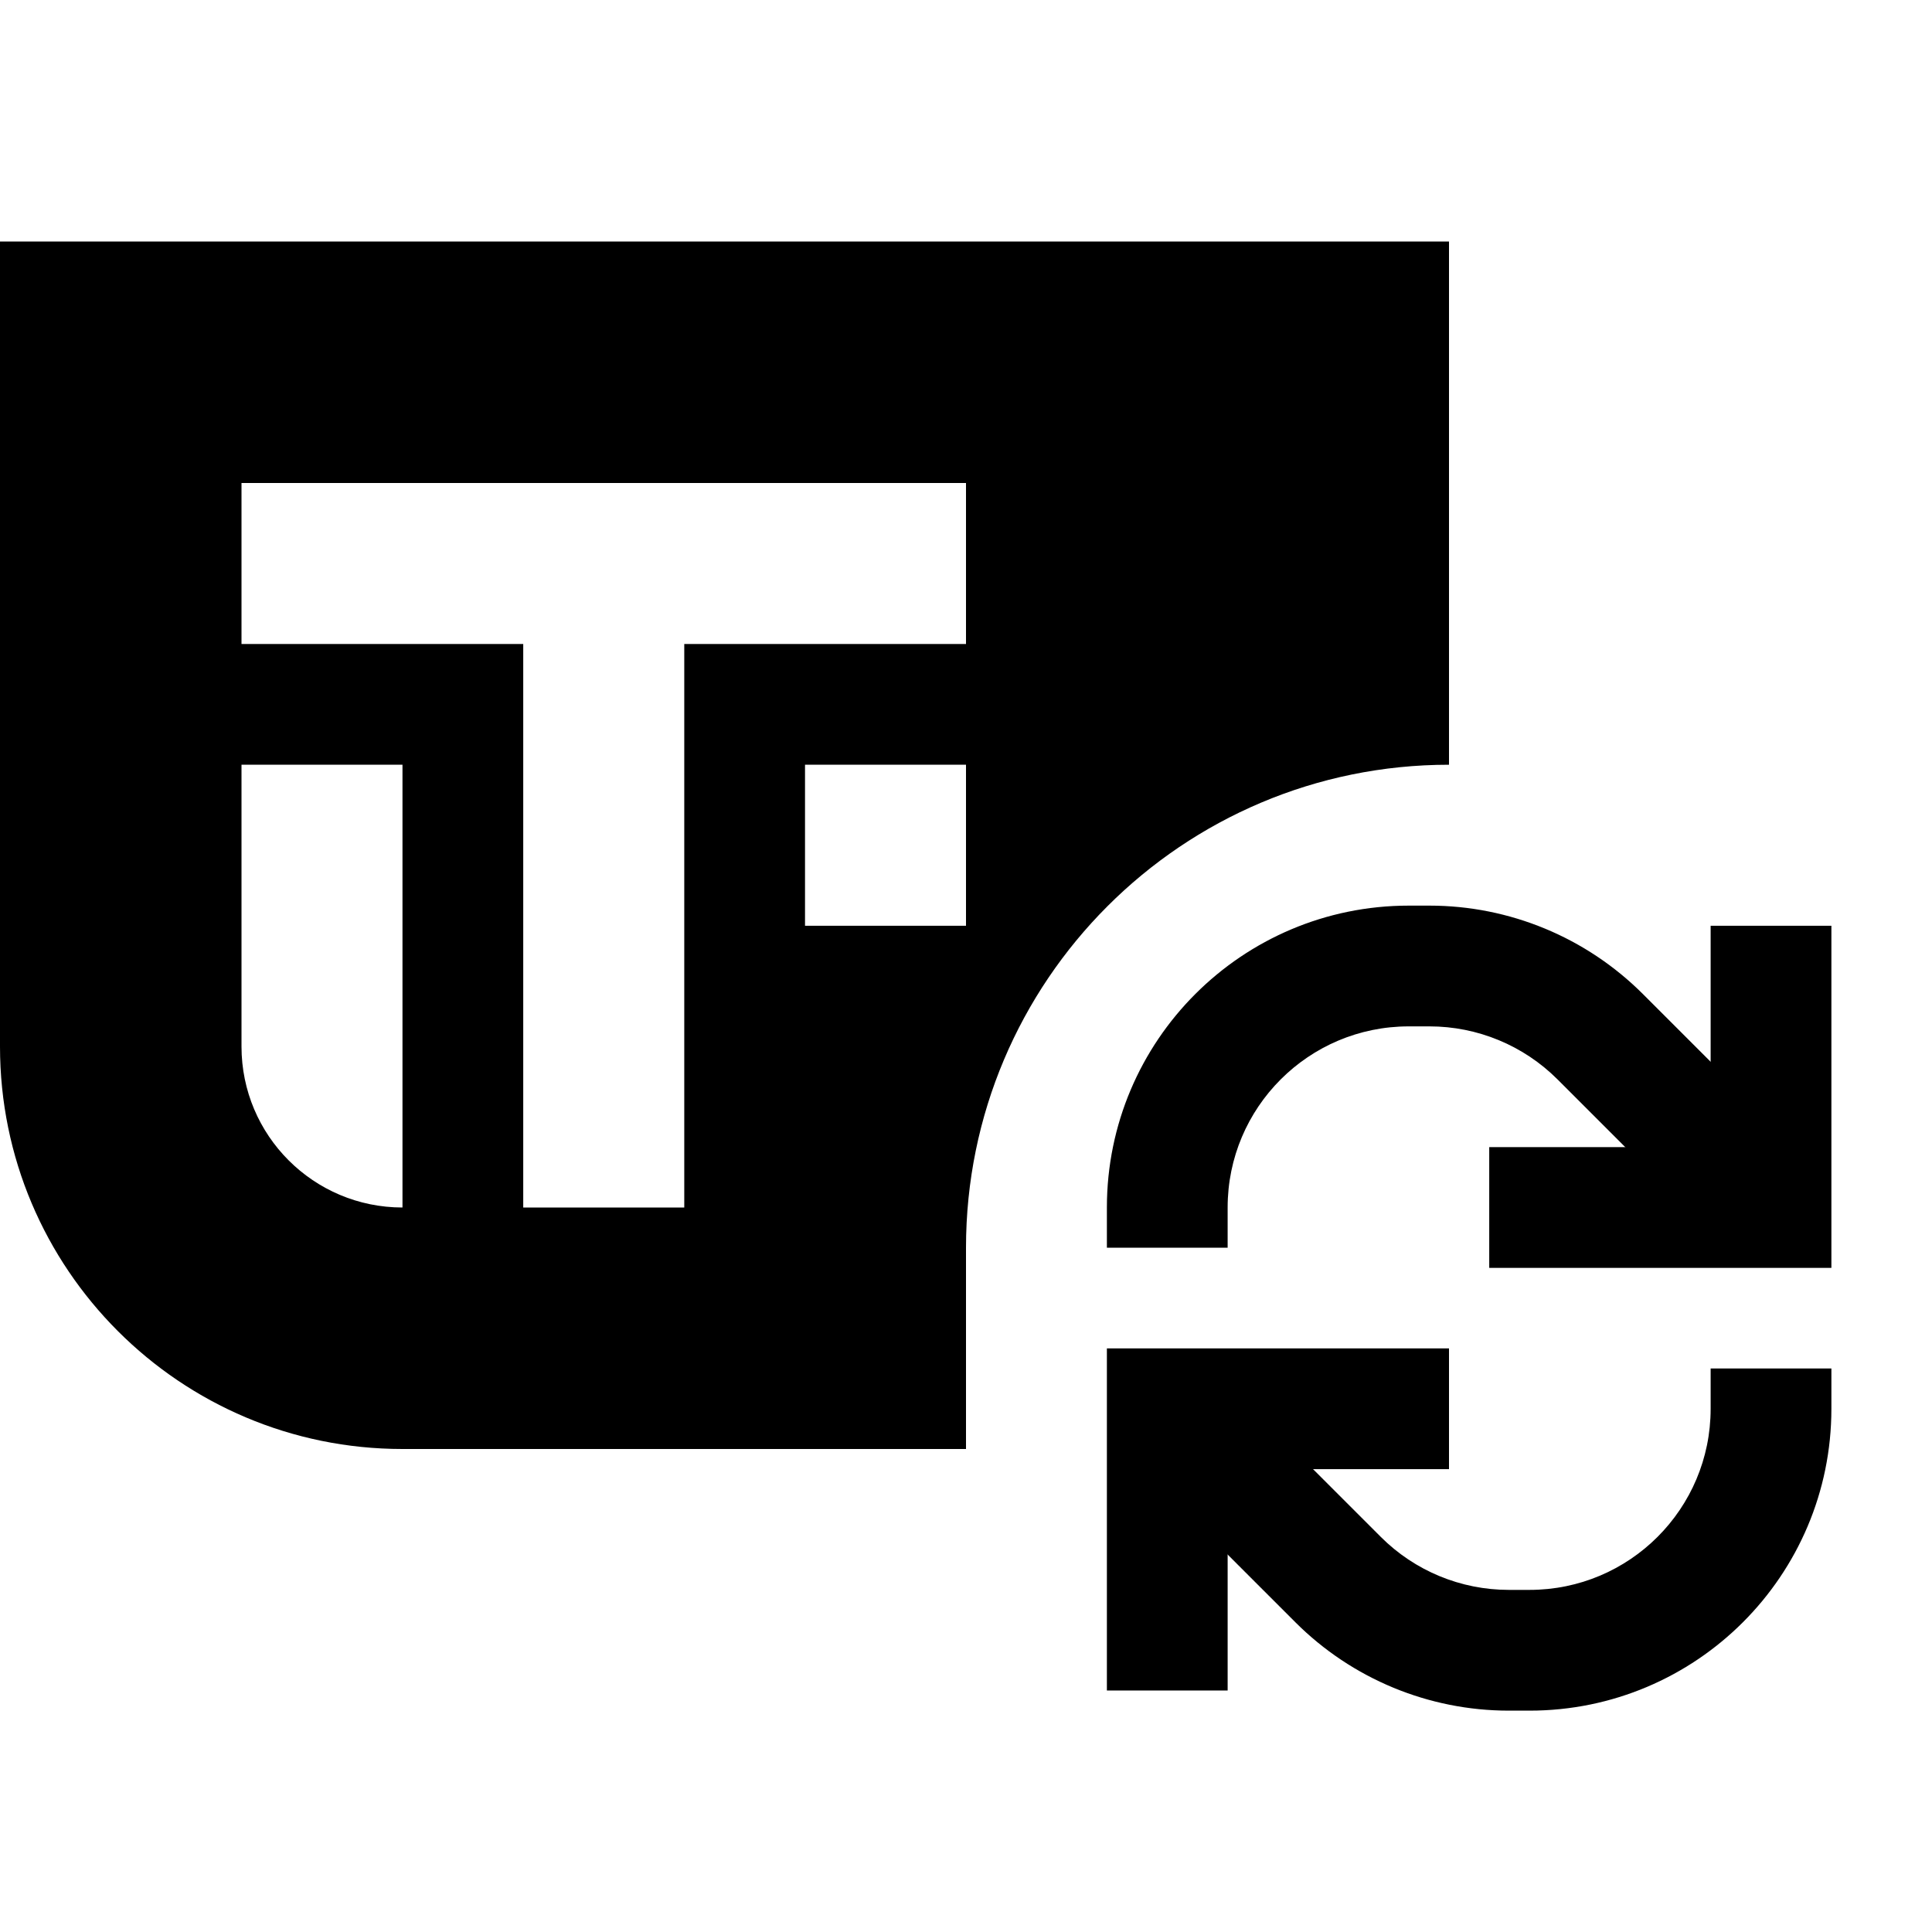 <svg width="40" height="40" viewBox="0 0 40 40" fill="none" xmlns="http://www.w3.org/2000/svg">
<path fill-rule="evenodd" clip-rule="evenodd" d="M37.551 24.116L35.783 25.884L32.247 22.348C31.544 21.645 30.59 21.25 29.596 21.25H29.167C27.096 21.25 25.417 22.929 25.417 25V25.833H22.917V25C22.917 21.548 25.715 18.75 29.167 18.75H29.596C31.253 18.75 32.843 19.409 34.015 20.581L37.551 24.116Z" fill="currentColor"/>
<path fill-rule="evenodd" clip-rule="evenodd" d="M23.283 30.051L25.051 28.283L28.586 31.818C29.289 32.522 30.243 32.917 31.238 32.917H31.667C33.738 32.917 35.417 31.238 35.417 29.167V28.333H37.917V29.167C37.917 32.618 35.118 35.417 31.667 35.417H31.238C29.58 35.417 27.99 34.758 26.818 33.586L23.283 30.051Z" fill="currentColor"/>
<path fill-rule="evenodd" clip-rule="evenodd" d="M22.917 27.917H30V30.417H25.417L25.417 35H22.917L22.917 27.917Z" fill="currentColor"/>
<path fill-rule="evenodd" clip-rule="evenodd" d="M37.917 26.25H30.833V23.75H35.417L35.417 19.167L37.917 19.167L37.917 26.25Z" fill="currentColor"/>
<path fill-rule="evenodd" clip-rule="evenodd" d="M20 25.833C20 20.311 24.477 15.833 30 15.833V5H0V21.667C0 26.269 3.731 30 8.333 30H20V25.833ZM20 10L5 10V13.333H10.833L10.833 25H14.167L14.167 13.333H20V10ZM16.667 15.833H20V19.167H16.667V15.833ZM5 15.833H8.333V25C6.492 25 5 23.508 5 21.667V15.833Z" fill="currentColor"/>
</svg>
